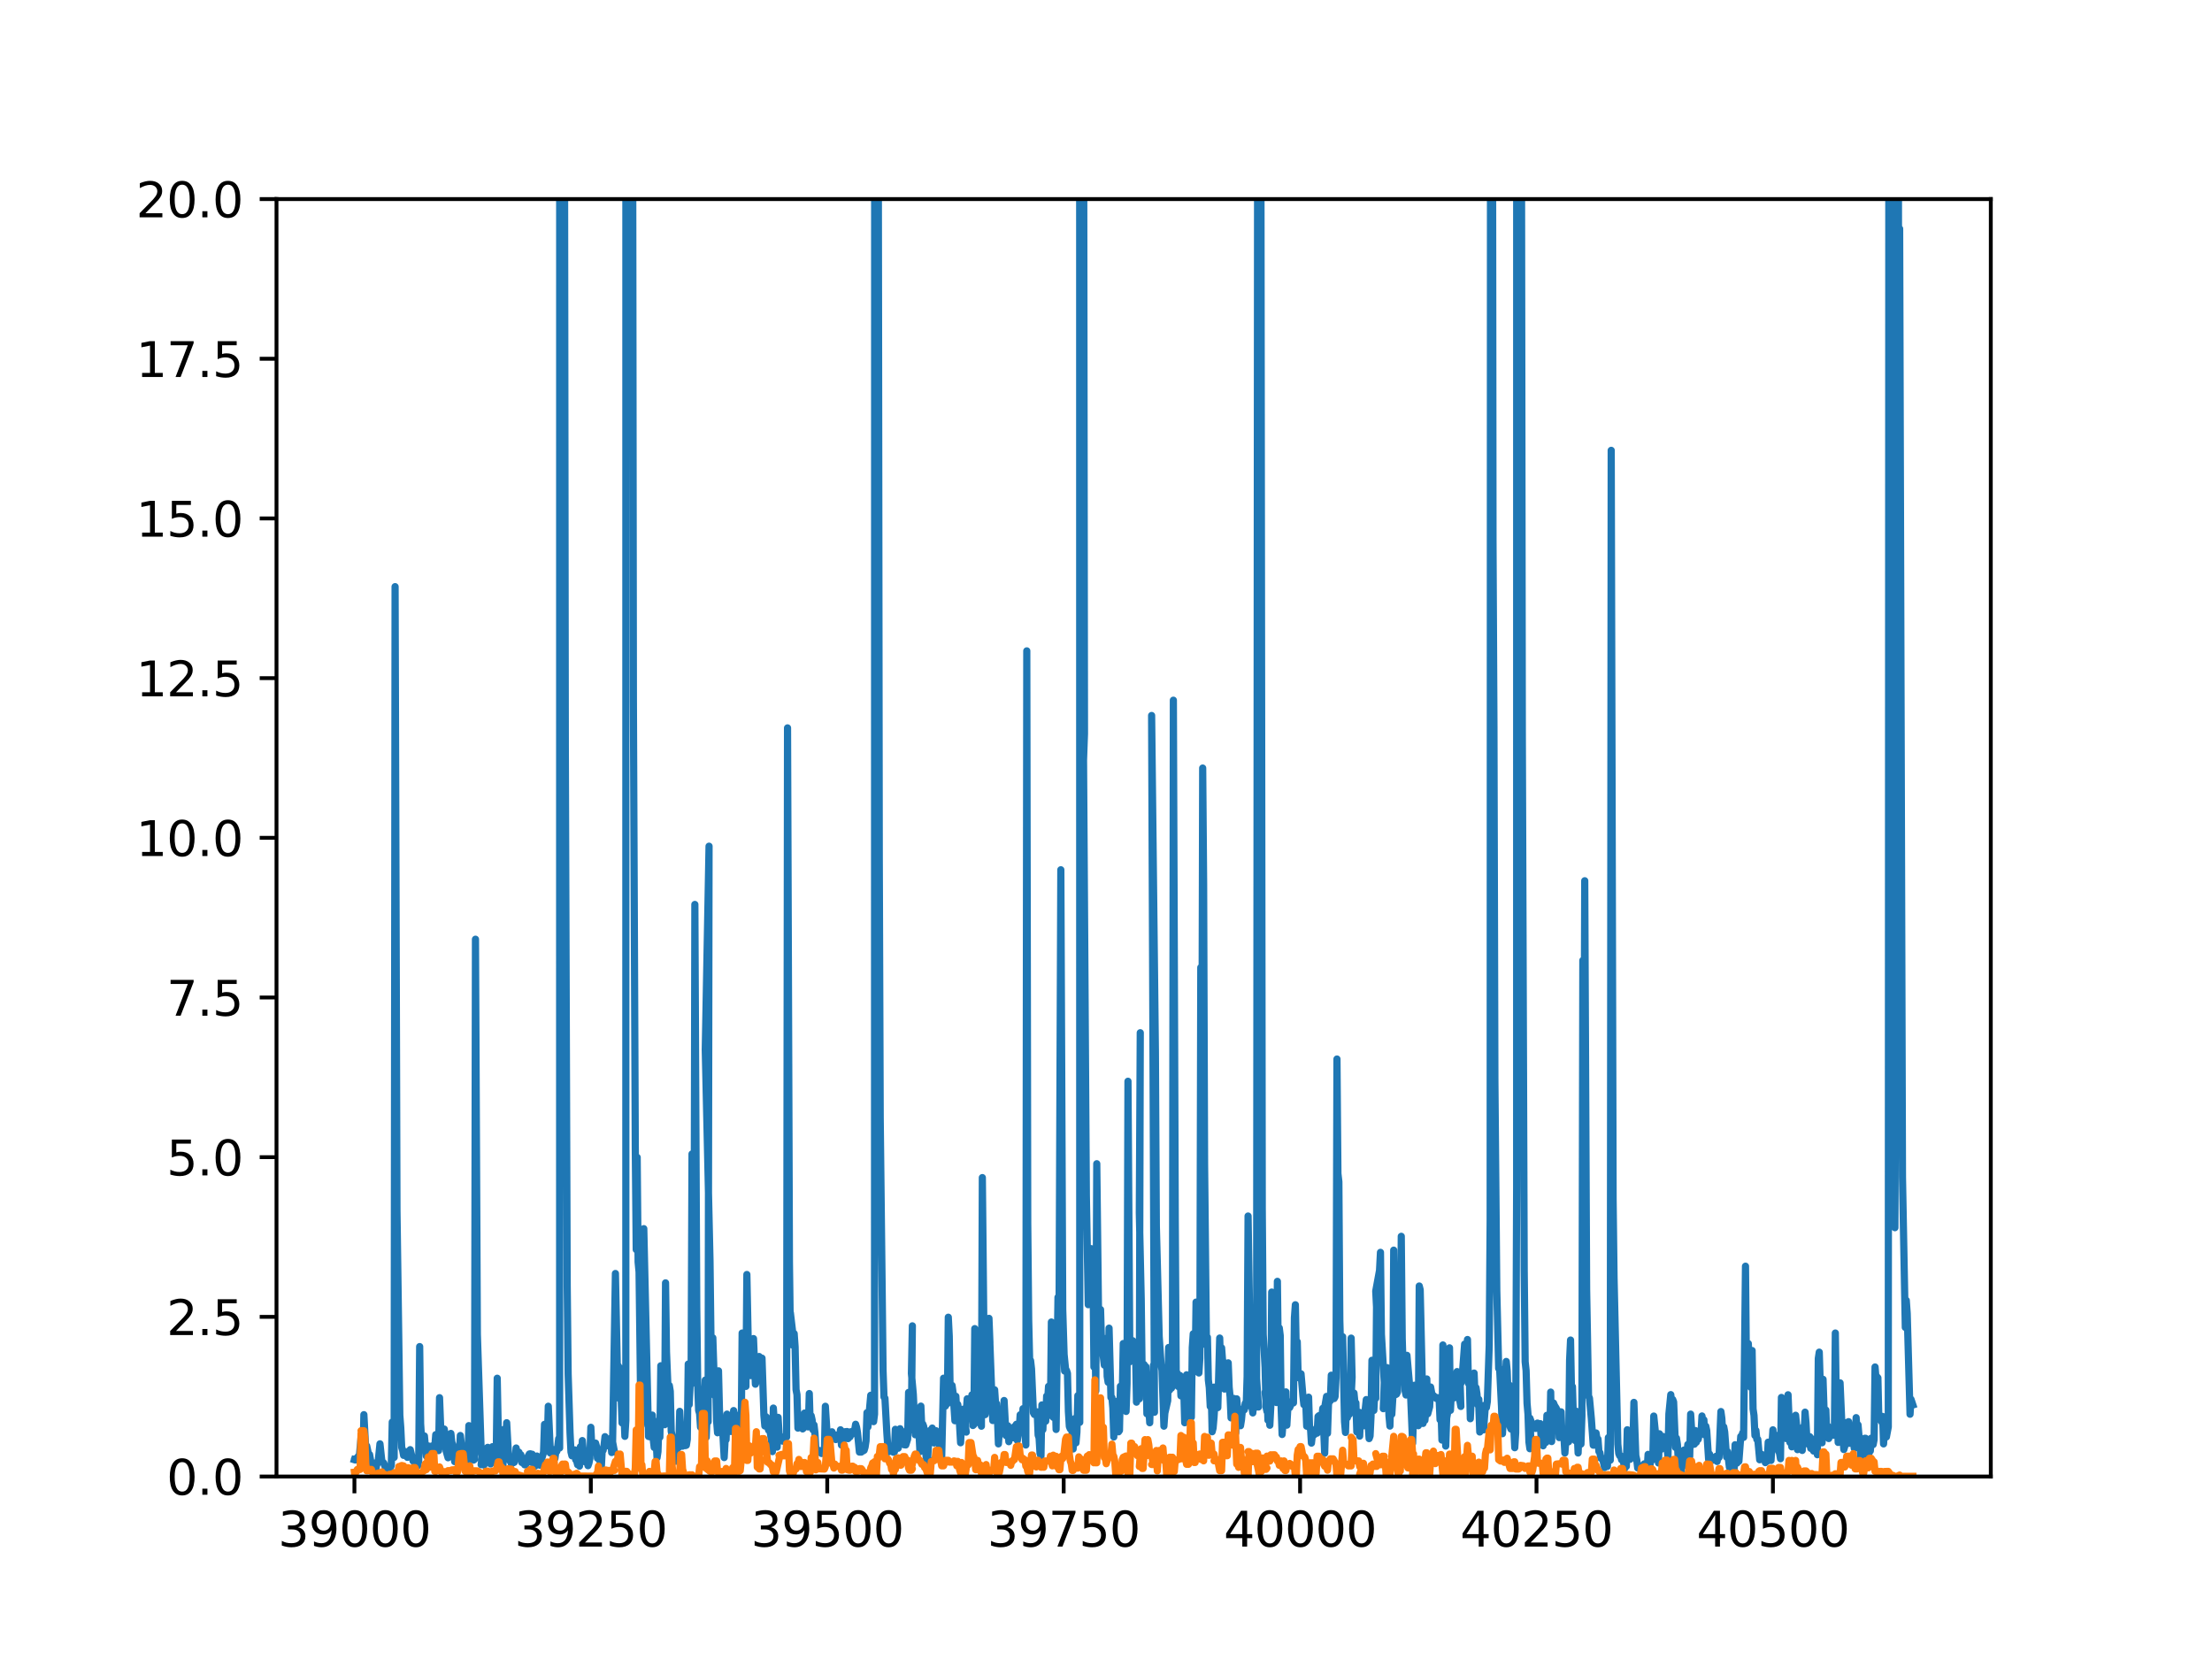 <?xml version="1.0" encoding="utf-8" standalone="no"?>
<!DOCTYPE svg PUBLIC "-//W3C//DTD SVG 1.1//EN"
  "http://www.w3.org/Graphics/SVG/1.1/DTD/svg11.dtd">
<svg height="345.6pt" version="1.1" viewBox="0 0 460.8 345.6" width="460.8pt" xmlns="http://www.w3.org/2000/svg" xmlns:xlink="http://www.w3.org/1999/xlink">
 <defs>
  <style type="text/css">*{stroke-linecap:butt;stroke-linejoin:round;}</style>
 </defs>
 <g id="figure_1">
  <g id="patch_1">
   <path d="M 0 345.6 
L 460.8 345.6 
L 460.8 0 
L 0 0 
z
" style="fill:#ffffff;"/>
  </g>
  <g id="axes_1">
   <g id="patch_2">
    <path d="M 57.6 307.584 
L 414.72 307.584 
L 414.72 41.472 
L 57.6 41.472 
z
" style="fill:#ffffff;"/>
   </g>
   <g id="matplotlib.axis_1">
    <g id="xtick_1">
     <g id="line2d_1">
      <defs>
       <path d="M 0 0 
L 0 3.5 
" id="m075310c4e7" style="stroke:#000000;stroke-width:0.8;"/>
      </defs>
      <g>
       <use style="stroke:#000000;stroke-width:0.8;" x="73.833" xlink:href="#m075310c4e7" y="307.584"/>
      </g>
     </g>
     <g id="text_1">
      <!-- 39000 -->
      <g transform="translate(57.926 322.182)scale(0.1 -0.1)">
       <defs>
        <path d="M 2597 2516 
Q 3050 2419 3304 2112 
Q 3559 1806 3559 1356 
Q 3559 666 3084 287 
Q 2609 -91 1734 -91 
Q 1441 -91 1130 -33 
Q 819 25 488 141 
L 488 750 
Q 750 597 1062 519 
Q 1375 441 1716 441 
Q 2309 441 2620 675 
Q 2931 909 2931 1356 
Q 2931 1769 2642 2001 
Q 2353 2234 1838 2234 
L 1294 2234 
L 1294 2753 
L 1863 2753 
Q 2328 2753 2575 2939 
Q 2822 3125 2822 3475 
Q 2822 3834 2567 4026 
Q 2313 4219 1838 4219 
Q 1578 4219 1281 4162 
Q 984 4106 628 3988 
L 628 4550 
Q 988 4650 1302 4700 
Q 1616 4750 1894 4750 
Q 2613 4750 3031 4423 
Q 3450 4097 3450 3541 
Q 3450 3153 3228 2886 
Q 3006 2619 2597 2516 
z
" id="DejaVuSans-33" transform="scale(0.016)"/>
        <path d="M 703 97 
L 703 672 
Q 941 559 1184 500 
Q 1428 441 1663 441 
Q 2288 441 2617 861 
Q 2947 1281 2994 2138 
Q 2813 1869 2534 1725 
Q 2256 1581 1919 1581 
Q 1219 1581 811 2004 
Q 403 2428 403 3163 
Q 403 3881 828 4315 
Q 1253 4750 1959 4750 
Q 2769 4750 3195 4129 
Q 3622 3509 3622 2328 
Q 3622 1225 3098 567 
Q 2575 -91 1691 -91 
Q 1453 -91 1209 -44 
Q 966 3 703 97 
z
M 1959 2075 
Q 2384 2075 2632 2365 
Q 2881 2656 2881 3163 
Q 2881 3666 2632 3958 
Q 2384 4250 1959 4250 
Q 1534 4250 1286 3958 
Q 1038 3666 1038 3163 
Q 1038 2656 1286 2365 
Q 1534 2075 1959 2075 
z
" id="DejaVuSans-39" transform="scale(0.016)"/>
        <path d="M 2034 4250 
Q 1547 4250 1301 3770 
Q 1056 3291 1056 2328 
Q 1056 1369 1301 889 
Q 1547 409 2034 409 
Q 2525 409 2770 889 
Q 3016 1369 3016 2328 
Q 3016 3291 2770 3770 
Q 2525 4250 2034 4250 
z
M 2034 4750 
Q 2819 4750 3233 4129 
Q 3647 3509 3647 2328 
Q 3647 1150 3233 529 
Q 2819 -91 2034 -91 
Q 1250 -91 836 529 
Q 422 1150 422 2328 
Q 422 3509 836 4129 
Q 1250 4750 2034 4750 
z
" id="DejaVuSans-30" transform="scale(0.016)"/>
       </defs>
       <use xlink:href="#DejaVuSans-33"/>
       <use x="63.623" xlink:href="#DejaVuSans-39"/>
       <use x="127.246" xlink:href="#DejaVuSans-30"/>
       <use x="190.869" xlink:href="#DejaVuSans-30"/>
       <use x="254.492" xlink:href="#DejaVuSans-30"/>
      </g>
     </g>
    </g>
    <g id="xtick_2">
     <g id="line2d_2">
      <g>
       <use style="stroke:#000000;stroke-width:0.8;" x="123.083" xlink:href="#m075310c4e7" y="307.584"/>
      </g>
     </g>
     <g id="text_2">
      <!-- 39250 -->
      <g transform="translate(107.176 322.182)scale(0.1 -0.1)">
       <defs>
        <path d="M 1228 531 
L 3431 531 
L 3431 0 
L 469 0 
L 469 531 
Q 828 903 1448 1529 
Q 2069 2156 2228 2338 
Q 2531 2678 2651 2914 
Q 2772 3150 2772 3378 
Q 2772 3750 2511 3984 
Q 2250 4219 1831 4219 
Q 1534 4219 1204 4116 
Q 875 4013 500 3803 
L 500 4441 
Q 881 4594 1212 4672 
Q 1544 4750 1819 4750 
Q 2544 4750 2975 4387 
Q 3406 4025 3406 3419 
Q 3406 3131 3298 2873 
Q 3191 2616 2906 2266 
Q 2828 2175 2409 1742 
Q 1991 1309 1228 531 
z
" id="DejaVuSans-32" transform="scale(0.016)"/>
        <path d="M 691 4666 
L 3169 4666 
L 3169 4134 
L 1269 4134 
L 1269 2991 
Q 1406 3038 1543 3061 
Q 1681 3084 1819 3084 
Q 2600 3084 3056 2656 
Q 3513 2228 3513 1497 
Q 3513 744 3044 326 
Q 2575 -91 1722 -91 
Q 1428 -91 1123 -41 
Q 819 9 494 109 
L 494 744 
Q 775 591 1075 516 
Q 1375 441 1709 441 
Q 2250 441 2565 725 
Q 2881 1009 2881 1497 
Q 2881 1984 2565 2268 
Q 2250 2553 1709 2553 
Q 1456 2553 1204 2497 
Q 953 2441 691 2322 
L 691 4666 
z
" id="DejaVuSans-35" transform="scale(0.016)"/>
       </defs>
       <use xlink:href="#DejaVuSans-33"/>
       <use x="63.623" xlink:href="#DejaVuSans-39"/>
       <use x="127.246" xlink:href="#DejaVuSans-32"/>
       <use x="190.869" xlink:href="#DejaVuSans-35"/>
       <use x="254.492" xlink:href="#DejaVuSans-30"/>
      </g>
     </g>
    </g>
    <g id="xtick_3">
     <g id="line2d_3">
      <g>
       <use style="stroke:#000000;stroke-width:0.8;" x="172.332" xlink:href="#m075310c4e7" y="307.584"/>
      </g>
     </g>
     <g id="text_3">
      <!-- 39500 -->
      <g transform="translate(156.426 322.182)scale(0.1 -0.1)">
       <use xlink:href="#DejaVuSans-33"/>
       <use x="63.623" xlink:href="#DejaVuSans-39"/>
       <use x="127.246" xlink:href="#DejaVuSans-35"/>
       <use x="190.869" xlink:href="#DejaVuSans-30"/>
       <use x="254.492" xlink:href="#DejaVuSans-30"/>
      </g>
     </g>
    </g>
    <g id="xtick_4">
     <g id="line2d_4">
      <g>
       <use style="stroke:#000000;stroke-width:0.8;" x="221.582" xlink:href="#m075310c4e7" y="307.584"/>
      </g>
     </g>
     <g id="text_4">
      <!-- 39750 -->
      <g transform="translate(205.676 322.182)scale(0.1 -0.1)">
       <defs>
        <path d="M 525 4666 
L 3525 4666 
L 3525 4397 
L 1831 0 
L 1172 0 
L 2766 4134 
L 525 4134 
L 525 4666 
z
" id="DejaVuSans-37" transform="scale(0.016)"/>
       </defs>
       <use xlink:href="#DejaVuSans-33"/>
       <use x="63.623" xlink:href="#DejaVuSans-39"/>
       <use x="127.246" xlink:href="#DejaVuSans-37"/>
       <use x="190.869" xlink:href="#DejaVuSans-35"/>
       <use x="254.492" xlink:href="#DejaVuSans-30"/>
      </g>
     </g>
    </g>
    <g id="xtick_5">
     <g id="line2d_5">
      <g>
       <use style="stroke:#000000;stroke-width:0.8;" x="270.832" xlink:href="#m075310c4e7" y="307.584"/>
      </g>
     </g>
     <g id="text_5">
      <!-- 40000 -->
      <g transform="translate(254.926 322.182)scale(0.1 -0.1)">
       <defs>
        <path d="M 2419 4116 
L 825 1625 
L 2419 1625 
L 2419 4116 
z
M 2253 4666 
L 3047 4666 
L 3047 1625 
L 3713 1625 
L 3713 1100 
L 3047 1100 
L 3047 0 
L 2419 0 
L 2419 1100 
L 313 1100 
L 313 1709 
L 2253 4666 
z
" id="DejaVuSans-34" transform="scale(0.016)"/>
       </defs>
       <use xlink:href="#DejaVuSans-34"/>
       <use x="63.623" xlink:href="#DejaVuSans-30"/>
       <use x="127.246" xlink:href="#DejaVuSans-30"/>
       <use x="190.869" xlink:href="#DejaVuSans-30"/>
       <use x="254.492" xlink:href="#DejaVuSans-30"/>
      </g>
     </g>
    </g>
    <g id="xtick_6">
     <g id="line2d_6">
      <g>
       <use style="stroke:#000000;stroke-width:0.8;" x="320.082" xlink:href="#m075310c4e7" y="307.584"/>
      </g>
     </g>
     <g id="text_6">
      <!-- 40250 -->
      <g transform="translate(304.175 322.182)scale(0.1 -0.1)">
       <use xlink:href="#DejaVuSans-34"/>
       <use x="63.623" xlink:href="#DejaVuSans-30"/>
       <use x="127.246" xlink:href="#DejaVuSans-32"/>
       <use x="190.869" xlink:href="#DejaVuSans-35"/>
       <use x="254.492" xlink:href="#DejaVuSans-30"/>
      </g>
     </g>
    </g>
    <g id="xtick_7">
     <g id="line2d_7">
      <g>
       <use style="stroke:#000000;stroke-width:0.8;" x="369.331" xlink:href="#m075310c4e7" y="307.584"/>
      </g>
     </g>
     <g id="text_7">
      <!-- 40500 -->
      <g transform="translate(353.425 322.182)scale(0.1 -0.1)">
       <use xlink:href="#DejaVuSans-34"/>
       <use x="63.623" xlink:href="#DejaVuSans-30"/>
       <use x="127.246" xlink:href="#DejaVuSans-35"/>
       <use x="190.869" xlink:href="#DejaVuSans-30"/>
       <use x="254.492" xlink:href="#DejaVuSans-30"/>
      </g>
     </g>
    </g>
   </g>
   <g id="matplotlib.axis_2">
    <g id="ytick_1">
     <g id="line2d_8">
      <defs>
       <path d="M 0 0 
L -3.5 0 
" id="me3ceaa9a79" style="stroke:#000000;stroke-width:0.8;"/>
      </defs>
      <g>
       <use style="stroke:#000000;stroke-width:0.8;" x="57.6" xlink:href="#me3ceaa9a79" y="307.584"/>
      </g>
     </g>
     <g id="text_8">
      <!-- 0.0 -->
      <g transform="translate(34.697 311.383)scale(0.1 -0.1)">
       <defs>
        <path d="M 684 794 
L 1344 794 
L 1344 0 
L 684 0 
L 684 794 
z
" id="DejaVuSans-2e" transform="scale(0.016)"/>
       </defs>
       <use xlink:href="#DejaVuSans-30"/>
       <use x="63.623" xlink:href="#DejaVuSans-2e"/>
       <use x="95.41" xlink:href="#DejaVuSans-30"/>
      </g>
     </g>
    </g>
    <g id="ytick_2">
     <g id="line2d_9">
      <g>
       <use style="stroke:#000000;stroke-width:0.8;" x="57.6" xlink:href="#me3ceaa9a79" y="274.32"/>
      </g>
     </g>
     <g id="text_9">
      <!-- 2.5 -->
      <g transform="translate(34.697 278.119)scale(0.1 -0.1)">
       <use xlink:href="#DejaVuSans-32"/>
       <use x="63.623" xlink:href="#DejaVuSans-2e"/>
       <use x="95.41" xlink:href="#DejaVuSans-35"/>
      </g>
     </g>
    </g>
    <g id="ytick_3">
     <g id="line2d_10">
      <g>
       <use style="stroke:#000000;stroke-width:0.8;" x="57.6" xlink:href="#me3ceaa9a79" y="241.056"/>
      </g>
     </g>
     <g id="text_10">
      <!-- 5.0 -->
      <g transform="translate(34.697 244.855)scale(0.1 -0.1)">
       <use xlink:href="#DejaVuSans-35"/>
       <use x="63.623" xlink:href="#DejaVuSans-2e"/>
       <use x="95.41" xlink:href="#DejaVuSans-30"/>
      </g>
     </g>
    </g>
    <g id="ytick_4">
     <g id="line2d_11">
      <g>
       <use style="stroke:#000000;stroke-width:0.8;" x="57.6" xlink:href="#me3ceaa9a79" y="207.792"/>
      </g>
     </g>
     <g id="text_11">
      <!-- 7.5 -->
      <g transform="translate(34.697 211.591)scale(0.1 -0.1)">
       <use xlink:href="#DejaVuSans-37"/>
       <use x="63.623" xlink:href="#DejaVuSans-2e"/>
       <use x="95.41" xlink:href="#DejaVuSans-35"/>
      </g>
     </g>
    </g>
    <g id="ytick_5">
     <g id="line2d_12">
      <g>
       <use style="stroke:#000000;stroke-width:0.8;" x="57.6" xlink:href="#me3ceaa9a79" y="174.528"/>
      </g>
     </g>
     <g id="text_12">
      <!-- 10.0 -->
      <g transform="translate(28.334 178.327)scale(0.1 -0.1)">
       <defs>
        <path d="M 794 531 
L 1825 531 
L 1825 4091 
L 703 3866 
L 703 4441 
L 1819 4666 
L 2450 4666 
L 2450 531 
L 3481 531 
L 3481 0 
L 794 0 
L 794 531 
z
" id="DejaVuSans-31" transform="scale(0.016)"/>
       </defs>
       <use xlink:href="#DejaVuSans-31"/>
       <use x="63.623" xlink:href="#DejaVuSans-30"/>
       <use x="127.246" xlink:href="#DejaVuSans-2e"/>
       <use x="159.033" xlink:href="#DejaVuSans-30"/>
      </g>
     </g>
    </g>
    <g id="ytick_6">
     <g id="line2d_13">
      <g>
       <use style="stroke:#000000;stroke-width:0.8;" x="57.6" xlink:href="#me3ceaa9a79" y="141.264"/>
      </g>
     </g>
     <g id="text_13">
      <!-- 12.5 -->
      <g transform="translate(28.334 145.063)scale(0.1 -0.1)">
       <use xlink:href="#DejaVuSans-31"/>
       <use x="63.623" xlink:href="#DejaVuSans-32"/>
       <use x="127.246" xlink:href="#DejaVuSans-2e"/>
       <use x="159.033" xlink:href="#DejaVuSans-35"/>
      </g>
     </g>
    </g>
    <g id="ytick_7">
     <g id="line2d_14">
      <g>
       <use style="stroke:#000000;stroke-width:0.8;" x="57.6" xlink:href="#me3ceaa9a79" y="108"/>
      </g>
     </g>
     <g id="text_14">
      <!-- 15.0 -->
      <g transform="translate(28.334 111.799)scale(0.1 -0.1)">
       <use xlink:href="#DejaVuSans-31"/>
       <use x="63.623" xlink:href="#DejaVuSans-35"/>
       <use x="127.246" xlink:href="#DejaVuSans-2e"/>
       <use x="159.033" xlink:href="#DejaVuSans-30"/>
      </g>
     </g>
    </g>
    <g id="ytick_8">
     <g id="line2d_15">
      <g>
       <use style="stroke:#000000;stroke-width:0.8;" x="57.6" xlink:href="#me3ceaa9a79" y="74.736"/>
      </g>
     </g>
     <g id="text_15">
      <!-- 17.5 -->
      <g transform="translate(28.334 78.535)scale(0.1 -0.1)">
       <use xlink:href="#DejaVuSans-31"/>
       <use x="63.623" xlink:href="#DejaVuSans-37"/>
       <use x="127.246" xlink:href="#DejaVuSans-2e"/>
       <use x="159.033" xlink:href="#DejaVuSans-35"/>
      </g>
     </g>
    </g>
    <g id="ytick_9">
     <g id="line2d_16">
      <g>
       <use style="stroke:#000000;stroke-width:0.8;" x="57.6" xlink:href="#me3ceaa9a79" y="41.472"/>
      </g>
     </g>
     <g id="text_16">
      <!-- 20.0 -->
      <g transform="translate(28.334 45.271)scale(0.1 -0.1)">
       <use xlink:href="#DejaVuSans-32"/>
       <use x="63.623" xlink:href="#DejaVuSans-30"/>
       <use x="127.246" xlink:href="#DejaVuSans-2e"/>
       <use x="159.033" xlink:href="#DejaVuSans-30"/>
      </g>
     </g>
    </g>
   </g>
   <g id="line2d_17">
    <path clip-path="url(#p5d1d22382c)" d="M 73.833 304.089 
L 74.03 304.149 
L 73.833 303.958 
L 74.424 303.744 
L 74.621 303.389 
L 74.818 303.783 
L 75.212 299.484 
L 75.409 303.246 
L 75.212 305.127 
L 75.606 304.041 
L 75.803 294.7 
L 76.197 302.007 
L 76.394 301.221 
L 76.788 303.04 
L 76.985 302.997 
L 77.379 305.145 
L 77.576 305.917 
L 77.97 305.064 
L 78.167 305.213 
L 78.364 305.791 
L 78.561 304.543 
L 78.758 304.752 
L 79.152 300.775 
L 79.546 304.391 
L 79.94 304.769 
L 80.334 305.885 
L 80.531 305.524 
L 80.925 306.363 
L 81.122 306.251 
L 81.516 305.274 
L 81.713 296.24 
L 82.107 303.609 
L 82.304 122.211 
L 82.698 252.189 
L 83.289 294.819 
L 83.486 297.385 
L 83.683 301.514 
L 83.88 302.151 
L 84.077 303.18 
L 84.471 302.493 
L 84.668 302.424 
L 84.865 303.597 
L 85.062 302.901 
L 85.259 302.831 
L 85.456 301.99 
L 86.047 304.363 
L 86.244 304.065 
L 86.638 304.889 
L 86.835 303.992 
L 87.032 305.366 
L 87.229 304.268 
L 87.426 280.518 
L 87.623 296.605 
L 87.82 299.744 
L 88.017 300.147 
L 88.214 301.747 
L 88.411 299.133 
L 88.805 303.326 
L 89.199 301.211 
L 89.396 303.298 
L 89.593 303.56 
L 89.987 301.224 
L 90.184 301.311 
L 90.381 301.85 
L 90.578 301.363 
L 90.775 298.858 
L 90.972 300.946 
L 91.366 302.187 
L 91.563 291.166 
L 91.957 301.335 
L 92.154 301.031 
L 92.351 298.395 
L 92.548 297.701 
L 92.745 299.362 
L 92.942 302.288 
L 93.336 303.68 
L 93.73 301.522 
L 93.927 298.612 
L 94.124 300.435 
L 94.321 300.966 
L 94.715 304.486 
L 94.912 304.279 
L 95.109 304.262 
L 95.503 303.19 
L 95.7 302.997 
L 95.897 299.042 
L 96.291 302.372 
L 96.488 303.061 
L 96.685 302.898 
L 96.882 302.312 
L 97.079 303.542 
L 97.276 304.01 
L 97.473 305.226 
L 97.67 296.982 
L 98.064 302.05 
L 98.261 301.057 
L 98.655 304.165 
L 98.852 304.013 
L 99.049 195.657 
L 99.443 277.959 
L 100.231 302.029 
L 100.428 303.439 
L 100.231 305.132 
L 100.428 304.184 
L 100.822 305.208 
L 101.019 304.609 
L 101.216 304.409 
L 101.413 301.71 
L 101.61 301.509 
L 101.807 303.01 
L 102.004 302.954 
L 102.201 304.973 
L 102.595 301.366 
L 102.989 304.583 
L 103.186 304.108 
L 103.383 302.561 
L 103.58 287.109 
L 103.777 297.112 
L 104.171 303.307 
L 104.565 306.032 
L 104.762 305.896 
L 104.959 297.766 
L 105.353 302.128 
L 105.55 296.378 
L 105.944 303.469 
L 106.141 304.22 
L 106.338 304.448 
L 106.535 304.969 
L 106.732 303.925 
L 106.929 304.721 
L 107.126 304.63 
L 107.323 303.764 
L 107.52 301.646 
L 107.717 303.076 
L 107.914 302.401 
L 108.111 302.531 
L 108.308 303.37 
L 108.505 303.056 
L 108.702 304.664 
L 108.899 303.747 
L 109.293 305.15 
L 109.49 305.169 
L 109.687 304.405 
L 109.884 304.647 
L 110.081 303.623 
L 109.884 303.632 
L 110.278 302.888 
L 110.475 302.851 
L 110.672 304.633 
L 110.869 302.945 
L 111.46 305.436 
L 111.657 305.255 
L 111.854 303.318 
L 112.051 303.955 
L 112.248 303.801 
L 112.445 305.231 
L 113.233 302.586 
L 113.43 296.716 
L 113.824 300.63 
L 114.021 300.165 
L 114.218 292.947 
L 114.612 301.706 
L 114.809 302.353 
L 114.612 302.676 
L 115.006 302.201 
L 115.203 301.963 
L 115.4 303.862 
L 115.597 303.84 
L 115.794 302.344 
L 115.991 302.356 
L 116.188 301.371 
L 116.385 299.685 
L 116.582 301.645 
L 116.596 -1 
M 117.559 -1 
L 117.764 155.304 
L 118.158 267.924 
L 118.355 286.255 
L 118.749 298.493 
L 118.946 302.467 
L 119.143 303.27 
L 119.537 303.081 
L 119.734 302.037 
L 119.931 304.094 
L 120.128 304.322 
L 120.325 305.132 
L 120.522 303.449 
L 120.719 305.422 
L 120.522 302.892 
L 120.916 301.374 
L 121.113 303.832 
L 121.31 300.099 
L 121.704 304.404 
L 121.901 304.549 
L 122.098 303.893 
L 122.295 304.218 
L 122.492 305.33 
L 122.689 304.77 
L 122.886 303.822 
L 123.083 297.334 
L 123.28 301.333 
L 123.477 302.408 
L 123.871 302.147 
L 124.068 300.621 
L 124.265 301.341 
L 124.462 303.786 
L 124.659 302.933 
L 124.855 303.571 
L 125.249 306.004 
L 125.446 302.203 
L 125.643 302.132 
L 125.84 301.04 
L 126.037 299.282 
L 126.234 300.672 
L 126.431 300.672 
L 126.628 300.417 
L 126.825 301.239 
L 127.022 300.828 
L 127.219 299.621 
L 127.416 302.588 
L 127.613 300.731 
L 128.007 302.47 
L 127.613 300.385 
L 128.204 265.288 
L 128.598 284.909 
L 128.795 284.53 
L 128.992 291.318 
L 129.189 285.006 
L 129.583 296.426 
L 129.78 293.85 
L 129.977 294.497 
L 130.174 299.217 
L 130.371 295.907 
L 130.384 -1 
M 131.759 -1 
L 131.947 145.945 
L 132.341 239.021 
L 132.538 260.313 
L 132.735 241.097 
L 132.932 262.91 
L 133.129 264.969 
L 133.523 297.023 
L 133.917 291.236 
L 134.114 255.951 
L 135.099 299.24 
L 135.296 299.293 
L 135.493 295.945 
L 135.69 297.619 
L 135.887 294.791 
L 136.084 299.841 
L 136.281 301.531 
L 136.478 296.096 
L 136.872 303.679 
L 137.069 302.389 
L 137.266 296.434 
L 137.463 299.405 
L 137.66 284.514 
L 138.054 290.297 
L 138.251 296.179 
L 138.448 296.8 
L 138.645 267.243 
L 138.842 281.588 
L 139.236 291.076 
L 139.433 288.624 
L 139.63 289.846 
L 139.827 298.144 
L 140.024 299.214 
L 140.221 302.562 
L 140.418 303.016 
L 140.615 302.993 
L 140.812 304.405 
L 141.009 301.404 
L 141.403 301.528 
L 141.6 294.011 
L 141.797 297.595 
L 141.994 297.595 
L 142.191 301.266 
L 142.388 298.573 
L 142.585 298.049 
L 142.782 301.143 
L 142.979 301.068 
L 143.176 299.821 
L 143.373 284.157 
L 143.57 292.612 
L 143.767 288.385 
L 143.964 288.385 
L 144.161 240.387 
L 144.555 287.223 
L 144.752 188.414 
L 145.146 272.365 
L 145.343 288.455 
L 145.54 293.802 
L 145.737 294.458 
L 145.934 297.31 
L 146.131 295.884 
L 146.328 292.311 
L 146.525 294.312 
L 146.722 291.745 
L 146.919 287.498 
L 146.722 295.952 
L 147.116 299.419 
L 147.313 294.514 
L 147.51 296.19 
L 147.707 176.279 
L 146.919 218.675 
L 147.904 262.543 
L 148.101 278.422 
L 148.298 284.634 
L 148.495 278.695 
L 148.889 290.723 
L 149.086 287.955 
L 149.283 296.024 
L 149.48 298.474 
L 149.677 285.565 
L 149.874 293.659 
L 150.071 297.093 
L 150.268 296.605 
L 150.465 296.442 
L 150.859 303.639 
L 151.056 299.958 
L 151.253 299.927 
L 151.45 294.586 
L 151.647 295.759 
L 151.844 295.17 
L 152.238 298.198 
L 152.435 297.29 
L 152.632 298.219 
L 152.829 293.848 
L 153.026 295.569 
L 153.223 294.709 
L 153.617 303.176 
L 153.814 301.747 
L 154.011 301.909 
L 154.208 302.383 
L 154.405 298.628 
L 154.602 277.697 
L 154.799 287.241 
L 154.996 283.806 
L 155.193 285.524 
L 155.39 288.811 
L 155.587 265.498 
L 155.981 285.141 
L 156.178 285.295 
L 156.375 286.563 
L 156.572 281.901 
L 156.769 283.598 
L 156.966 278.853 
L 157.36 288.355 
L 157.557 287.716 
L 157.754 282.623 
L 157.951 285.489 
L 158.148 282.586 
L 158.345 284.038 
L 158.542 283.321 
L 158.148 282.972 
L 158.739 282.926 
L 159.133 294.813 
L 159.33 297.058 
L 159.527 295.093 
L 159.724 295.311 
L 159.921 297.263 
L 160.118 297.946 
L 160.315 297.513 
L 160.709 300.053 
L 160.906 302.397 
L 161.103 293.327 
L 161.497 299.203 
L 161.694 299.203 
L 161.891 301.465 
L 162.088 295.259 
L 162.285 298.551 
L 162.482 299.614 
L 162.285 299.38 
L 162.679 299.363 
L 162.876 299.563 
L 163.073 300.225 
L 163.27 299.349 
L 163.861 299.369 
L 164.058 151.633 
L 164.452 262.89 
L 164.649 278.189 
L 165.043 280.182 
L 164.649 273.474 
L 165.24 278.454 
L 165.437 277.81 
L 165.634 280.554 
L 165.831 289.484 
L 166.028 290.546 
L 166.225 297.503 
L 166.422 296.267 
L 166.619 296.179 
L 166.816 297.33 
L 167.013 296.762 
L 167.21 297.667 
L 167.407 297.482 
L 167.604 294.365 
L 167.998 296.843 
L 168.392 297.256 
L 168.589 290.299 
L 168.786 296.919 
L 168.983 294.921 
L 169.18 295.8 
L 169.377 297.881 
L 169.574 296.841 
L 169.771 298.542 
L 169.968 302.151 
L 170.165 302.301 
L 170.756 302.17 
L 170.953 302.655 
L 171.15 302.795 
L 171.347 302.649 
L 171.741 302.68 
L 171.938 292.953 
L 172.332 299.232 
L 172.529 298.326 
L 172.726 298.779 
L 173.12 298.779 
L 173.317 298.27 
L 173.514 299.248 
L 173.908 298.897 
L 174.105 299.889 
L 174.499 299.089 
L 174.893 299.329 
L 175.09 297.854 
L 175.287 301.032 
L 175.484 301.032 
L 175.681 299.226 
L 175.878 298.54 
L 176.075 298.726 
L 175.878 298.28 
L 176.469 298.213 
L 176.666 299.693 
L 176.863 298.642 
L 177.06 299.329 
L 177.257 298.255 
L 177.454 298.796 
L 177.848 297.999 
L 178.045 297.91 
L 178.242 296.697 
L 178.439 297.341 
L 178.636 298.466 
L 179.03 302.494 
L 179.424 302.494 
L 179.621 301.997 
L 179.818 302.246 
L 180.015 302.122 
L 180.212 301.467 
L 180.409 300.159 
L 180.606 294.285 
L 180.803 297.256 
L 181.394 290.66 
L 181.591 293.042 
L 181.788 291.851 
L 181.985 296.153 
L 182.182 294.597 
L 182.213 -1 
M 182.922 -1 
L 183.167 178.716 
L 183.364 232.912 
L 183.758 267.6 
L 183.955 285.472 
L 184.152 291.036 
L 184.349 291.281 
L 184.743 298.455 
L 184.94 301.274 
L 185.137 302.433 
L 185.334 301.853 
L 185.728 302.288 
L 186.122 302.535 
L 186.319 302.462 
L 186.516 297.751 
L 186.713 300.143 
L 187.107 301.693 
L 187.501 297.627 
L 187.698 298.54 
L 187.895 298.145 
L 188.092 298.343 
L 188.289 300.96 
L 188.683 301.012 
L 189.077 299.801 
L 189.274 290.066 
L 189.471 296.603 
L 189.668 297.909 
L 189.865 295.628 
L 190.062 276.197 
L 189.865 286.113 
L 190.259 290.442 
L 190.653 298.889 
L 190.85 298.888 
L 191.047 295.337 
L 191.244 294.834 
L 191.638 302.403 
L 191.835 292.919 
L 192.032 297.671 
L 192.229 296.65 
L 192.426 297.163 
L 192.82 302.498 
L 193.017 304.107 
L 193.214 304.519 
L 193.411 303.929 
L 193.214 304.27 
L 193.608 298.055 
L 193.805 299.433 
L 194.002 297.824 
L 194.199 297.494 
L 194.396 300.098 
L 194.593 300.6 
L 194.79 298.408 
L 194.987 298.039 
L 195.184 299.704 
L 195.578 298.352 
L 195.775 301.89 
L 195.972 301.679 
L 196.169 303.651 
L 196.563 287.103 
L 196.957 292.904 
L 197.154 291.048 
L 197.351 292.402 
L 197.548 274.399 
L 197.745 278.338 
L 197.942 290.512 
L 198.139 291.459 
L 198.336 288.613 
L 198.533 290.07 
L 198.927 295.969 
L 199.124 290.868 
L 199.321 294.268 
L 199.518 292.568 
L 199.715 293.799 
L 200.109 300.554 
L 200.306 296.081 
L 200.503 297.917 
L 200.7 293.555 
L 200.897 296.288 
L 201.291 298.336 
L 201.094 296.87 
L 201.488 291.393 
L 201.882 295.172 
L 202.079 292.795 
L 202.276 294.039 
L 202.473 290.574 
L 202.67 296.96 
L 202.867 296.785 
L 203.064 276.776 
L 203.458 290.302 
L 203.655 291.38 
L 203.852 288.574 
L 204.049 296.448 
L 204.246 292.157 
L 204.443 297.106 
L 204.64 245.315 
L 205.034 284.691 
L 205.231 294.693 
L 205.428 284.407 
L 206.019 293.884 
L 206.216 279.645 
L 206.019 274.634 
L 206.807 295.923 
L 207.201 289.521 
L 207.398 292.469 
L 207.595 292.385 
L 207.792 295.478 
L 207.989 300.788 
L 208.186 298.055 
L 208.58 298.069 
L 208.777 297.397 
L 208.974 297.735 
L 209.171 291.751 
L 209.565 299.056 
L 209.762 298.814 
L 209.959 297.015 
L 210.156 300.327 
L 210.353 298.671 
L 210.55 298.2 
L 210.747 298.2 
L 210.944 297.679 
L 211.141 299.524 
L 211.338 297.17 
L 211.535 297.092 
L 211.732 296.706 
L 211.929 300.07 
L 212.126 298.388 
L 212.323 297.842 
L 212.52 294.725 
L 212.717 298.252 
L 212.914 296.553 
L 213.111 293.453 
L 213.702 301.024 
L 213.899 135.589 
L 214.096 254.839 
L 214.293 274.935 
L 214.49 283.231 
L 214.687 283.425 
L 214.884 285.166 
L 215.278 294.299 
L 215.475 294.665 
L 215.672 294.048 
L 215.869 294.54 
L 216.066 294.109 
L 216.263 298.956 
L 216.46 299.533 
L 216.657 302.796 
L 216.854 303.325 
L 217.051 292.67 
L 217.248 297.825 
L 217.445 293.118 
L 217.642 292.894 
L 217.839 296.065 
L 218.036 290.822 
L 218.233 291.857 
L 218.43 288.794 
L 218.627 294.828 
L 218.824 294.033 
L 219.021 275.4 
L 219.218 291.111 
L 219.415 295.25 
L 219.809 290.181 
L 220.006 297.782 
L 220.4 270.249 
L 220.597 279.721 
L 220.991 181.189 
L 221.385 272.763 
L 221.779 285.617 
L 221.582 281.244 
L 221.976 285.208 
L 222.173 285.488 
L 222.37 286.099 
L 222.567 294.013 
L 222.764 297.163 
L 222.961 297.654 
L 223.158 297.465 
L 223.355 298.466 
L 223.552 301.849 
L 223.749 296.728 
L 223.946 295.485 
L 224.143 300.585 
L 224.34 298.395 
L 224.537 290.728 
L 224.931 296.303 
L 224.917 -1 
M 225.711 -1 
L 225.916 152.839 
L 225.719 158.316 
L 226.31 249.121 
L 226.704 271.79 
L 227.098 261.784 
L 227.295 260.104 
L 227.689 265.18 
L 227.886 284.771 
L 228.083 276.695 
L 228.28 289.743 
L 228.477 242.425 
L 228.871 276.061 
L 229.068 280.762 
L 229.265 272.799 
L 229.462 279.576 
L 230.053 284.384 
L 230.447 278.805 
L 230.644 286.712 
L 230.841 287.952 
L 231.038 276.679 
L 231.432 291.121 
L 231.629 291.121 
L 231.826 293.315 
L 232.023 299.35 
L 232.22 293.061 
L 232.614 291.92 
L 232.811 297.979 
L 233.008 298.275 
L 233.205 297.987 
L 233.402 288.781 
L 233.599 291.514 
L 233.796 290.148 
L 233.993 279.885 
L 234.19 282.406 
L 234.387 283.365 
L 234.584 294.03 
L 234.781 288.218 
L 234.978 225.246 
L 235.372 283.676 
L 235.569 282.558 
L 235.766 283.117 
L 235.963 279.293 
L 236.357 282.611 
L 236.554 280.945 
L 236.751 292.096 
L 236.948 287.485 
L 237.145 291.208 
L 237.342 291.408 
L 237.539 215.138 
L 237.342 252.694 
L 237.736 270.611 
L 237.933 286.873 
L 238.13 286.613 
L 238.327 284.248 
L 238.524 287.538 
L 238.721 284.71 
L 238.918 294.522 
L 239.115 291.524 
L 239.312 293.039 
L 239.509 296.387 
L 239.706 289.628 
L 239.903 287.679 
L 240.1 289.643 
L 240.297 284.364 
L 240.494 294.203 
L 239.903 149.05 
L 240.691 219.121 
L 240.888 255.404 
L 241.479 278.39 
L 241.873 284.216 
L 242.07 285.46 
L 242.464 297.097 
L 242.661 294.375 
L 243.252 291.784 
L 243.449 280.703 
L 243.646 289.589 
L 243.843 288.554 
L 244.04 289.174 
L 244.237 287.832 
L 244.434 145.865 
L 244.828 254.243 
L 245.025 286.15 
L 245.222 286.034 
L 245.419 288.82 
L 245.616 287.162 
L 245.813 286.539 
L 246.01 290.785 
L 246.207 290.458 
L 246.404 288.113 
L 246.601 289.439 
L 246.798 296.386 
L 247.192 286.396 
L 247.389 290.714 
L 247.586 289.953 
L 247.98 286.971 
L 248.177 295.238 
L 248.374 280.735 
L 248.571 277.853 
L 248.965 285.735 
L 249.162 271.251 
L 249.359 279.918 
L 249.753 286.017 
L 249.95 282.968 
L 250.147 201.545 
L 250.344 239.208 
L 250.541 160 
L 250.738 184.364 
L 250.935 242.438 
L 251.329 280.274 
L 251.526 278.573 
L 251.723 287.47 
L 251.92 289.091 
L 252.117 292.994 
L 252.314 289.695 
L 252.511 298.26 
L 252.708 297.498 
L 252.905 295.2 
L 253.299 289.006 
L 252.905 288.964 
L 253.693 293.234 
L 254.087 278.738 
L 254.284 285.213 
L 254.481 280.777 
L 254.678 283.347 
L 254.875 283.749 
L 255.072 289.365 
L 255.269 286.556 
L 255.466 287.961 
L 255.663 287.261 
L 255.86 283.904 
L 256.057 288.992 
L 256.254 290.979 
L 256.451 295.375 
L 256.648 291.943 
L 256.845 294.721 
L 257.042 291.324 
L 257.239 293.177 
L 257.436 298.5 
L 257.633 291.406 
L 258.027 296.148 
L 258.224 294.567 
L 258.421 297.01 
L 258.618 295.788 
L 258.815 293.698 
L 259.012 293.428 
L 259.209 293.686 
L 259.406 292.332 
L 259.603 292.967 
L 259.8 286.757 
L 259.997 253.321 
L 260.391 278.926 
L 260.785 292.991 
L 260.982 294.341 
L 261.179 291.619 
L 260.982 289.127 
L 261.376 289.976 
L 261.573 293.164 
L 261.77 291.178 
L 262.164 293.104 
L 261.77 287.108 
L 262.013 -1 
M 262.629 -1 
L 262.952 251.723 
L 263.149 277.98 
L 263.543 284.847 
L 263.74 293.152 
L 263.937 294.041 
L 263.543 289.979 
L 263.937 289.586 
L 264.134 295.853 
L 264.331 293.854 
L 264.528 296.908 
L 264.725 293.05 
L 264.922 269.164 
L 265.119 281.134 
L 265.316 284.22 
L 265.513 291.14 
L 265.71 287.689 
L 265.907 292.173 
L 266.104 266.926 
L 266.301 283.157 
L 266.498 276.637 
L 266.695 278.236 
L 266.892 293.451 
L 267.089 298.83 
L 267.68 291.426 
L 267.877 289.958 
L 268.074 296.89 
L 268.271 293.424 
L 268.468 292.303 
L 268.665 293.22 
L 268.862 292.761 
L 269.059 291.966 
L 269.256 291.966 
L 269.453 292.246 
L 269.65 274.506 
L 269.847 271.805 
L 270.044 282.136 
L 270.241 279.503 
L 270.438 286.994 
L 271.029 286.193 
L 271.423 290.825 
L 271.62 292.614 
L 271.817 291.831 
L 272.014 292.218 
L 272.211 297.103 
L 272.408 295.132 
L 272.605 291.056 
L 272.802 297.439 
L 272.999 297.497 
L 273.196 300.628 
L 273.393 298.948 
L 273.787 298.873 
L 273.984 298.118 
L 274.378 298.552 
L 274.575 295.08 
L 274.772 294.909 
L 274.969 296.95 
L 275.166 295.271 
L 275.363 295.15 
L 275.56 293.379 
L 275.954 302.745 
L 276.151 295.969 
L 275.954 293.212 
L 276.348 290.898 
L 276.545 298.585 
L 276.742 292.713 
L 276.939 290.952 
L 277.136 291.813 
L 277.333 286.48 
L 277.53 289.043 
L 277.727 287.732 
L 277.924 291.344 
L 278.121 290.976 
L 278.318 287.019 
L 278.515 220.613 
L 278.712 244.48 
L 278.909 246.189 
L 279.106 275.005 
L 279.303 282.099 
L 279.5 280.967 
L 279.697 278.458 
L 280.091 296.158 
L 280.288 298.406 
L 280.485 292.45 
L 280.682 295.336 
L 280.879 290.915 
L 281.076 294.661 
L 281.273 293.555 
L 281.47 278.753 
L 281.667 286.892 
L 281.47 290.961 
L 281.864 291.284 
L 282.061 290.199 
L 282.258 292.244 
L 282.455 292.244 
L 282.652 298.289 
L 282.849 298.289 
L 283.046 295.851 
L 283.243 299.171 
L 283.44 294.403 
L 283.637 295.363 
L 283.243 294.229 
L 284.031 297.02 
L 284.622 291.559 
L 285.213 299.689 
L 285.41 299.149 
L 285.607 295.099 
L 285.804 283.368 
L 286.198 293.818 
L 286.395 289.908 
L 286.592 291.301 
L 286.789 268.895 
L 286.986 279.957 
L 287.183 280.806 
L 286.592 268.959 
L 287.38 264.664 
L 287.577 260.888 
L 287.774 277.959 
L 288.365 287.992 
L 288.168 293.456 
L 288.562 293.09 
L 288.759 292.492 
L 288.956 284.909 
L 289.35 294.942 
L 289.547 297.079 
L 289.744 289.511 
L 289.941 294.623 
L 290.138 291.387 
L 290.335 260.431 
L 290.729 290.53 
L 290.926 290.414 
L 291.123 289.964 
L 291.32 274.06 
L 291.714 283.804 
L 291.911 257.546 
L 292.108 278.878 
L 292.305 285.243 
L 292.502 285.505 
L 292.699 289.681 
L 292.896 290.603 
L 293.093 282.34 
L 293.881 291.307 
L 294.275 300.654 
L 294.669 288.574 
L 294.866 294.756 
L 295.063 293.587 
L 295.26 296.118 
L 295.457 296.999 
L 295.654 267.895 
L 295.851 268.678 
L 296.245 285.875 
L 296.442 296.529 
L 296.639 294.071 
L 296.836 295.884 
L 297.033 293.746 
L 297.23 287.261 
L 297.427 294.513 
L 297.821 293.06 
L 298.018 288.935 
L 298.412 291.034 
L 298.609 290.709 
L 299.2 291.32 
L 299.397 291.137 
L 299.594 291.331 
L 299.791 291.326 
L 299.988 295.765 
L 300.185 293.546 
L 300.382 299.993 
L 300.579 280.181 
L 300.973 292.088 
L 301.17 301.244 
L 301.367 295.392 
L 301.564 294.326 
L 301.958 280.779 
L 302.155 293.802 
L 302.352 289.785 
L 302.549 290.316 
L 302.746 287.366 
L 302.943 291.198 
L 303.534 285.726 
L 303.731 287.425 
L 304.125 286.596 
L 304.322 292.992 
L 303.731 289.64 
L 304.519 287.704 
L 305.11 280.001 
L 305.307 284.87 
L 305.701 279.043 
L 305.898 288.189 
L 306.095 287.271 
L 306.292 295.547 
L 306.489 291.125 
L 306.883 288.633 
L 307.08 286.035 
L 307.277 290.796 
L 307.474 289.068 
L 307.671 290.338 
L 307.868 292.684 
L 308.065 291.511 
L 308.262 298.312 
L 308.065 292.838 
L 308.459 297.631 
L 308.656 296.465 
L 308.853 292.829 
L 309.05 297.873 
L 309.444 292.662 
L 309.641 293.224 
L 309.838 291.968 
L 310.232 280.228 
L 310.429 254.115 
L 310.509 -1 
M 310.895 -1 
L 311.02 112.633 
L 311.217 151.527 
L 311.414 225.087 
L 311.808 268.82 
L 312.202 285.071 
L 312.399 285.062 
L 312.793 293.122 
L 312.99 298.666 
L 313.187 295.136 
L 313.384 286.715 
L 313.581 287.64 
L 313.778 283.615 
L 313.975 285.627 
L 314.172 291.33 
L 314.369 288.479 
L 314.566 297.194 
L 314.763 297.703 
L 314.96 297.449 
L 315.354 297.449 
L 315.551 301.586 
L 315.748 298.434 
L 315.945 247.511 
L 315.956 -1 
M 316.906 -1 
L 317.127 153.051 
L 317.521 264.715 
L 317.718 283.689 
L 317.915 285.515 
L 318.112 292.332 
L 318.309 294.605 
L 318.506 300.403 
L 318.703 301.797 
L 318.9 300.071 
L 318.703 295.425 
L 319.491 297.548 
L 319.688 297.473 
L 319.885 297.57 
L 320.279 296.453 
L 320.476 296.639 
L 320.87 296.574 
L 321.067 299.83 
L 321.264 298.169 
L 321.461 301.189 
L 321.658 300.51 
L 321.855 300.423 
L 322.052 300.466 
L 322.249 294.829 
L 322.643 299.519 
L 322.84 299.993 
L 323.037 289.997 
L 323.234 300.301 
L 323.431 293.503 
L 323.628 292.273 
L 323.825 292.778 
L 324.219 293.396 
L 324.416 294.279 
L 324.613 293.952 
L 324.81 299.48 
L 325.007 294.336 
L 325.204 294.114 
L 325.401 299.358 
L 325.795 299.341 
L 325.992 302.695 
L 326.189 300.16 
L 326.386 300.571 
L 326.583 299.973 
L 326.78 300.341 
L 326.977 283.337 
L 327.174 279.154 
L 327.371 289.74 
L 327.568 288.861 
L 327.765 295.411 
L 327.962 295.221 
L 328.159 300.104 
L 328.356 293.989 
L 328.75 302.687 
L 328.947 297.728 
L 329.341 300.833 
L 329.538 295.012 
L 329.735 200.069 
L 329.932 246.157 
L 330.129 183.478 
L 330.523 268.558 
L 330.917 290.801 
L 331.114 291.264 
L 331.508 295.558 
L 331.902 301.053 
L 332.099 301.053 
L 332.296 300.674 
L 332.493 298.512 
L 332.69 299.783 
L 332.887 299.783 
L 333.084 302.385 
L 333.281 302.616 
L 333.478 303.774 
L 333.872 303.926 
L 334.266 305.734 
L 334.463 305.57 
L 334.66 303.668 
L 334.857 305.479 
L 335.054 299.472 
L 335.251 302.872 
L 335.448 304.194 
L 335.645 93.815 
L 336.039 249.825 
L 336.236 266.151 
L 337.024 300.827 
L 337.221 302.801 
L 337.418 303.264 
L 337.615 303.264 
L 337.812 304.118 
L 338.009 303.691 
L 338.206 304.498 
L 338.403 306.008 
L 338.6 304.953 
L 338.797 305.481 
L 338.994 297.842 
L 339.388 303.287 
L 339.585 304.002 
L 339.979 303.379 
L 340.176 300.755 
L 340.373 292.141 
L 340.767 303.216 
L 340.964 304.094 
L 341.161 305.812 
L 341.358 305.651 
L 341.752 305.732 
L 342.146 305.288 
L 342.343 305.417 
L 342.54 304.943 
L 342.737 306.072 
L 342.934 306.448 
L 343.131 306.218 
L 343.328 302.973 
L 343.722 305.286 
L 343.919 303.204 
L 344.116 304.224 
L 344.313 303.699 
L 344.51 294.99 
L 345.495 304.767 
L 345.692 298.686 
L 345.889 299.037 
L 346.086 301.902 
L 346.283 301.094 
L 346.48 299.257 
L 346.677 300.968 
L 346.874 300.422 
L 347.071 299.325 
L 347.465 303.493 
L 347.661 294.56 
L 348.055 290.527 
L 348.252 292.544 
L 348.449 291.536 
L 348.646 292.043 
L 349.04 301.535 
L 349.237 299.601 
L 349.434 300.92 
L 349.631 304.371 
L 349.828 305.71 
L 350.025 305.349 
L 350.222 306.433 
L 350.419 304.518 
L 350.616 305.442 
L 350.813 302.069 
L 351.01 303.153 
L 351.404 303.128 
L 351.601 300.912 
L 351.995 303.405 
L 352.192 294.586 
L 352.586 300.95 
L 352.783 300.6 
L 352.98 300.849 
L 353.177 298.014 
L 353.374 300.452 
L 353.571 299.233 
L 353.768 299.843 
L 353.965 298.906 
L 354.359 298.472 
L 354.556 294.971 
L 354.753 296.809 
L 354.95 295.778 
L 355.147 298.922 
L 355.344 297.098 
L 355.541 298.01 
L 355.935 304.012 
L 356.132 302.909 
L 356.526 304.176 
L 356.92 304.176 
L 357.511 303.359 
L 357.708 304.453 
L 357.905 303.186 
L 358.102 303.631 
L 358.496 294.051 
L 358.693 295.492 
L 358.89 298.984 
L 359.087 297.238 
L 359.284 298.313 
L 359.678 303.531 
L 359.875 302.403 
L 360.269 305.683 
L 360.466 305.532 
L 360.663 305.608 
L 360.86 304.188 
L 361.254 306.189 
L 361.451 300.963 
L 361.845 304.783 
L 362.042 304.18 
L 362.239 304.417 
L 362.633 299.229 
L 362.83 299.309 
L 363.027 298.504 
L 363.224 299.433 
L 363.618 263.772 
L 363.815 285.025 
L 364.012 288.542 
L 364.209 279.892 
L 364.603 288.873 
L 364.8 289.059 
L 364.997 281.337 
L 365.194 293.502 
L 365.391 294.858 
L 365.588 299.039 
L 365.785 297.994 
L 365.982 299.86 
L 366.179 299.844 
L 366.573 304.101 
L 366.77 302.956 
L 366.967 302.956 
L 367.361 303.422 
L 367.558 303.422 
L 367.755 304.696 
L 367.952 304.039 
L 368.149 304.403 
L 368.346 300.429 
L 368.543 302.525 
L 368.74 301.477 
L 368.937 304.24 
L 369.331 297.858 
L 369.528 301.415 
L 369.725 299.008 
L 369.922 299.924 
L 370.119 299.656 
L 370.316 299.018 
L 370.513 302.3 
L 370.71 302.71 
L 370.907 303.881 
L 371.104 291.111 
L 371.301 297.241 
L 371.498 298.315 
L 371.695 298.022 
L 371.892 297.987 
L 372.089 299.678 
L 372.483 290.557 
L 372.877 300.492 
L 373.074 298.571 
L 373.271 301.404 
L 373.665 300.276 
L 373.862 295.907 
L 374.059 294.827 
L 374.256 296.762 
L 374.453 301.99 
L 374.65 300.611 
L 374.847 300.942 
L 375.044 300.597 
L 375.241 301.972 
L 375.438 302.15 
L 375.635 297.245 
L 375.832 298.847 
L 376.029 294.177 
L 376.226 296.437 
L 376.423 300.183 
L 376.62 299.959 
L 376.817 300.959 
L 377.014 299.287 
L 377.211 301.722 
L 377.408 299.704 
L 377.605 301.539 
L 377.802 302.282 
L 377.999 301.91 
L 378.196 302.096 
L 378.393 300.047 
L 378.59 303.046 
L 378.787 282.998 
L 378.984 281.678 
L 379.575 300.555 
L 379.772 287.332 
L 379.969 293.315 
L 380.166 294.173 
L 380.363 293.744 
L 380.56 299.33 
L 380.757 297.074 
L 380.954 299.676 
L 381.151 298.375 
L 381.348 298.375 
L 381.545 299.026 
L 381.742 298.36 
L 381.939 298.991 
L 382.136 298.62 
L 382.333 277.694 
L 382.53 292.411 
L 382.727 293.843 
L 382.924 300.488 
L 383.121 299.802 
L 383.318 288.071 
L 383.712 297.087 
L 384.106 301.974 
L 384.303 301.267 
L 384.697 296.336 
L 384.894 300.705 
L 385.091 296.156 
L 385.288 297.575 
L 385.485 300.683 
L 385.682 299.092 
L 386.076 299.092 
L 386.273 301.713 
L 386.47 299.862 
L 386.667 295.321 
L 386.864 298.328 
L 387.061 296.824 
L 387.652 303.654 
L 387.849 300.831 
L 388.046 303.317 
L 388.243 301.913 
L 388.44 299.623 
L 388.637 299.623 
L 389.031 304.369 
L 389.425 302.259 
L 389.622 302.259 
L 389.819 299.597 
L 390.213 300.928 
L 390.41 299.908 
L 390.607 284.765 
L 390.804 287.136 
L 391.001 286.8 
L 391.198 287.021 
L 391.395 295.649 
L 391.592 294.805 
L 391.986 296.197 
L 392.183 295.064 
L 392.38 300.793 
L 392.577 297.95 
L 392.774 297.9 
L 392.971 299.347 
L 393.365 297.257 
L 393.494 -1 
M 393.698 -1 
L 393.956 175.928 
L 394.35 222.842 
L 394.547 233.702 
L 394.744 255.75 
L 394.941 208.858 
L 395.003 -1 
M 395.436 -1 
L 395.532 91.382 
L 395.729 47.64 
L 396.32 245.181 
L 396.911 276.53 
L 397.108 270.889 
L 397.305 273.615 
L 397.896 294.614 
L 398.093 291.49 
L 398.487 292.682 
L 398.487 292.682 
" style="fill:none;stroke:#1f77b4;stroke-linecap:square;stroke-width:1.5;"/>
   </g>
   <g id="line2d_18">
    <path clip-path="url(#p5d1d22382c)" d="M 73.833 306.69 
L 74.227 306.647 
L 74.424 306.121 
L 75.015 306.121 
L 75.212 298.549 
L 75.409 298.05 
L 75.212 298.05 
L 75.803 298.05 
L 76 299.67 
L 76.197 304.934 
L 76.394 306.39 
L 76.591 306.39 
L 76.985 306.108 
L 77.379 306.108 
L 77.773 307.275 
L 78.561 307.181 
L 78.758 306.874 
L 79.349 306.874 
L 79.546 306.612 
L 79.743 307.045 
L 79.94 307.045 
L 80.531 307.328 
L 80.925 307.328 
L 81.122 307.133 
L 81.713 307.068 
L 81.91 307.25 
L 82.107 306.783 
L 82.304 307.264 
L 82.698 307.264 
L 82.895 306.762 
L 83.092 305.503 
L 83.289 306.762 
L 83.486 305.373 
L 83.683 305.288 
L 84.077 305.373 
L 84.274 306.768 
L 84.471 306.768 
L 84.668 307.23 
L 84.865 305.746 
L 85.062 305.746 
L 85.259 306.656 
L 85.85 306.656 
L 86.047 305.724 
L 86.441 305.724 
L 86.835 306.755 
L 87.623 306.877 
L 88.214 306.489 
L 88.608 304.916 
L 88.805 306.157 
L 89.199 303.503 
L 89.396 305.633 
L 89.593 305.633 
L 89.79 303.503 
L 89.987 302.796 
L 90.184 305.633 
L 90.381 302.796 
L 90.578 306.524 
L 90.775 306.524 
L 90.972 306.358 
L 91.366 306.358 
L 91.563 305.592 
L 91.957 306.711 
L 92.351 306.579 
L 93.139 306.596 
L 93.336 306.362 
L 93.927 306.362 
L 94.124 306.213 
L 94.715 306.168 
L 94.912 306.653 
L 95.306 306.653 
L 95.7 302.882 
L 96.094 302.803 
L 96.488 302.803 
L 96.882 306.477 
L 97.079 306.665 
L 97.67 306.689 
L 97.867 305.37 
L 98.064 306.689 
L 98.261 306.803 
L 98.458 306.392 
L 99.443 306.41 
L 100.231 306.912 
L 100.428 306.912 
L 100.231 306.912 
L 100.625 307.486 
L 100.428 307.486 
L 100.822 307.061 
L 101.019 307.061 
L 101.216 306.494 
L 101.61 306.45 
L 101.807 307.457 
L 102.004 306.762 
L 102.398 306.762 
L 102.201 306.762 
L 102.595 306.443 
L 103.186 306.443 
L 103.383 306.232 
L 103.777 304.529 
L 103.974 304.529 
L 104.171 305.471 
L 104.368 305.507 
L 104.565 305.705 
L 104.762 306.965 
L 104.959 306.991 
L 105.156 307.46 
L 105.55 307.415 
L 105.747 305.986 
L 106.535 306.046 
L 106.732 306.644 
L 106.929 306.757 
L 107.126 306.551 
L 107.323 306.551 
L 107.52 307.108 
L 108.702 307.46 
L 109.096 307.547 
L 109.884 307.388 
L 110.081 307.388 
L 109.884 306.501 
L 110.278 306.501 
L 110.475 306.104 
L 110.869 306.104 
L 111.066 307.307 
L 111.263 307.307 
L 111.46 307.447 
L 111.854 307.415 
L 112.051 306.916 
L 112.248 307.194 
L 113.036 307.194 
L 113.627 305.122 
L 113.824 305.742 
L 114.021 304.579 
L 114.218 304.579 
L 114.415 306.558 
L 114.809 306.496 
L 114.612 304.965 
L 115.006 304.965 
L 115.203 303.806 
L 115.4 303.806 
L 115.597 306.254 
L 115.794 306.502 
L 115.991 307.498 
L 116.188 306.502 
L 116.385 306.502 
L 116.582 307.12 
L 116.779 306.736 
L 116.976 305.329 
L 117.173 304.993 
L 117.37 306.401 
L 117.567 304.993 
L 117.764 304.993 
L 117.961 306.401 
L 118.158 306.599 
L 118.355 306.623 
L 118.552 306.82 
L 118.749 307.506 
L 119.34 307.522 
L 119.537 307.372 
L 119.734 307.079 
L 119.931 307.079 
L 120.128 306.92 
L 120.325 307.079 
L 120.522 307.484 
L 124.068 307.522 
L 124.265 307.025 
L 124.462 307.025 
L 124.659 305.409 
L 124.855 306.605 
L 125.446 306.605 
L 125.643 306.605 
L 125.84 306.826 
L 126.037 306.232 
L 126.234 306.232 
L 126.431 306.826 
L 126.628 306.302 
L 126.825 307.132 
L 127.022 307.132 
L 127.219 306.302 
L 128.007 306.317 
L 127.613 306.317 
L 128.204 304.429 
L 128.598 304.429 
L 128.795 302.912 
L 128.992 304.429 
L 129.189 302.912 
L 129.583 307.501 
L 129.78 307.501 
L 129.977 306.515 
L 130.568 306.513 
L 130.765 306.947 
L 130.962 306.947 
L 131.159 307.261 
L 131.356 307.337 
L 131.553 307.578 
L 131.75 307.422 
L 132.144 307.422 
L 132.341 305.827 
L 132.538 297.884 
L 132.735 305.827 
L 132.932 305.827 
L 133.129 288.529 
L 133.326 288.529 
L 133.523 305.017 
L 133.72 305.139 
L 133.917 307.53 
L 134.114 307.297 
L 134.311 307.535 
L 134.508 307.297 
L 134.705 307.553 
L 134.902 307.297 
L 135.099 307.553 
L 135.296 306.519 
L 135.493 307.429 
L 135.887 307.429 
L 136.084 306.679 
L 136.281 306.679 
L 136.478 304.462 
L 136.675 304.462 
L 136.872 306.679 
L 137.266 307.443 
L 137.463 307.552 
L 138.448 307.473 
L 139.039 307.54 
L 139.236 307.25 
L 139.433 307.316 
L 139.63 299.384 
L 139.827 299.384 
L 140.024 305.403 
L 140.221 307.316 
L 140.418 307.579 
L 140.812 307.555 
L 141.009 307.386 
L 141.6 306.633 
L 141.797 302.993 
L 141.994 302.993 
L 142.191 306.051 
L 142.585 307.315 
L 143.176 307.368 
L 143.373 307.368 
L 143.57 307.227 
L 143.767 307.227 
L 143.964 307.543 
L 144.161 307.227 
L 144.358 307.543 
L 145.54 307.518 
L 145.737 305.545 
L 146.131 305.545 
L 146.328 294.458 
L 146.722 294.458 
L 146.919 304.299 
L 146.722 304.846 
L 147.116 304.846 
L 147.313 304.299 
L 147.51 304.846 
L 147.707 304.846 
L 146.919 305.738 
L 147.904 306.517 
L 148.495 306.528 
L 148.692 306.154 
L 148.889 304.349 
L 149.283 304.349 
L 149.48 306.561 
L 149.874 307.238 
L 150.071 307.236 
L 150.268 306.548 
L 151.056 306.545 
L 151.253 305.91 
L 151.647 307.158 
L 151.844 306.731 
L 152.238 306.731 
L 152.435 307.054 
L 152.632 305.73 
L 152.829 307.054 
L 153.026 305.73 
L 153.223 297.572 
L 153.42 297.572 
L 153.617 306.494 
L 154.011 306.494 
L 154.208 306.351 
L 154.405 304.236 
L 154.602 303.483 
L 154.799 301.818 
L 154.996 294.858 
L 155.193 292.116 
L 155.39 294.858 
L 155.587 304.236 
L 155.784 304.236 
L 155.981 301.217 
L 156.178 301.217 
L 156.375 302.707 
L 156.572 301.679 
L 157.36 301.679 
L 157.557 298.255 
L 157.754 305.631 
L 157.951 305.631 
L 158.148 306.008 
L 158.345 306.008 
L 158.542 304.01 
L 158.148 303.758 
L 158.739 299.691 
L 159.133 299.691 
L 159.33 300.953 
L 159.527 300.953 
L 159.921 304.625 
L 160.315 304.757 
L 160.512 305.116 
L 160.709 305.116 
L 160.906 305.653 
L 161.103 306.617 
L 161.3 306.617 
L 161.497 306.993 
L 161.694 306.617 
L 162.482 303.16 
L 162.285 303.16 
L 162.876 302.97 
L 163.073 303.263 
L 163.664 303.263 
L 163.861 300.728 
L 164.255 300.728 
L 164.452 306.399 
L 164.649 306.945 
L 164.846 307.045 
L 164.649 307.029 
L 165.24 306.945 
L 165.437 306.264 
L 165.634 306.025 
L 165.831 306.025 
L 166.028 304.917 
L 166.225 304.917 
L 166.422 304.025 
L 166.816 305.495 
L 167.013 305.495 
L 167.21 304.663 
L 167.407 304.958 
L 167.604 304.663 
L 167.801 304.958 
L 167.998 306.559 
L 168.195 306.74 
L 168.786 306.74 
L 168.983 303.632 
L 169.377 303.632 
L 169.574 299.605 
L 169.968 306.19 
L 170.165 304.646 
L 170.362 304.646 
L 170.559 305.98 
L 171.741 306.033 
L 171.938 305.545 
L 172.332 299.848 
L 172.726 299.848 
L 172.923 300.484 
L 173.317 304.989 
L 173.514 304.989 
L 173.711 305.824 
L 173.908 304.989 
L 174.105 305.484 
L 174.696 305.451 
L 175.09 305.451 
L 175.287 306.255 
L 175.484 306.255 
L 175.681 304.736 
L 175.878 301.032 
L 176.075 302.107 
L 175.878 302.107 
L 176.272 302.107 
L 176.469 306.148 
L 176.863 306.268 
L 177.06 306.268 
L 177.454 305.434 
L 177.651 305.434 
L 177.848 305.668 
L 178.045 305.668 
L 178.242 306.556 
L 178.833 306.488 
L 179.03 305.938 
L 179.424 305.954 
L 179.621 306.202 
L 179.818 306.684 
L 180.212 306.793 
L 180.409 306.824 
L 180.606 306.998 
L 180.803 306.998 
L 181 307.29 
L 181.197 307.29 
L 181.394 305.759 
L 181.591 305.435 
L 181.788 304.772 
L 181.985 305.435 
L 182.182 304.497 
L 182.379 307.332 
L 182.576 307.197 
L 182.773 303.398 
L 182.97 303.739 
L 183.167 303.102 
L 183.364 301.369 
L 184.152 301.369 
L 184.349 303.895 
L 184.94 303.895 
L 185.137 304.203 
L 185.334 304.838 
L 185.531 304.838 
L 185.728 306.112 
L 185.925 306.112 
L 186.122 306.996 
L 186.319 306.112 
L 186.516 306.112 
L 186.713 303.868 
L 186.91 303.868 
L 187.107 303.692 
L 187.304 303.868 
L 187.501 305.222 
L 187.698 305.222 
L 187.895 303.692 
L 188.092 303.441 
L 188.486 303.441 
L 188.683 304.163 
L 189.077 304.163 
L 189.274 305.824 
L 189.471 306.273 
L 189.865 306.273 
L 190.062 305.97 
L 189.865 305.826 
L 190.456 303.372 
L 190.653 302.907 
L 190.85 302.907 
L 191.441 304.222 
L 191.638 304.222 
L 192.032 305.037 
L 192.426 305.115 
L 192.623 305.746 
L 192.82 305.806 
L 193.214 306.983 
L 193.805 306.918 
L 194.002 304.465 
L 194.199 304.461 
L 194.396 304.302 
L 194.593 304.302 
L 194.79 304.064 
L 194.987 302.123 
L 195.184 304.022 
L 195.381 302.123 
L 195.578 302.123 
L 195.775 304.022 
L 195.972 304.333 
L 196.169 305.358 
L 196.563 305.358 
L 196.957 304.215 
L 197.548 304.215 
L 197.745 304.583 
L 198.533 304.583 
L 198.73 304.335 
L 199.124 304.426 
L 199.321 305.368 
L 199.518 304.426 
L 199.715 304.662 
L 199.912 306.232 
L 200.109 306.82 
L 200.306 304.662 
L 200.503 306.82 
L 200.7 307.122 
L 201.094 307.121 
L 201.291 305.825 
L 201.094 305.825 
L 201.488 305.163 
L 201.685 305.163 
L 201.882 300.516 
L 202.276 300.516 
L 202.67 303.118 
L 202.867 303.523 
L 203.064 304.232 
L 203.261 306.167 
L 203.458 306.167 
L 203.655 304.232 
L 203.852 305.182 
L 204.246 305.182 
L 204.443 306.93 
L 204.837 307.004 
L 205.231 306.979 
L 205.428 305.095 
L 205.625 306.943 
L 205.822 306.943 
L 206.019 306.7 
L 206.216 306.7 
L 206.019 306.577 
L 206.413 306.252 
L 207.004 306.198 
L 207.201 303.603 
L 207.398 306.198 
L 207.595 306.74 
L 208.186 306.729 
L 208.58 304.642 
L 208.974 304.642 
L 209.171 303.006 
L 209.368 303.006 
L 209.565 304.652 
L 209.959 304.652 
L 210.353 304.652 
L 210.55 305.255 
L 210.747 304.409 
L 210.944 304.409 
L 211.141 304.05 
L 211.338 304.05 
L 211.732 301.369 
L 212.126 301.236 
L 212.323 301.236 
L 212.52 303.115 
L 212.914 304.094 
L 213.111 303.807 
L 213.308 304.094 
L 213.505 304.094 
L 213.702 305.428 
L 213.899 305.504 
L 214.096 306.529 
L 214.293 306.931 
L 214.49 306.931 
L 214.884 303.113 
L 215.081 303.113 
L 215.278 304.358 
L 215.081 304.358 
L 215.672 304.358 
L 215.869 305.588 
L 216.066 304.211 
L 216.263 304.211 
L 216.854 305.654 
L 217.051 305.654 
L 217.248 304.776 
L 217.445 305.654 
L 217.642 304.347 
L 218.627 304.366 
L 218.824 303.335 
L 219.218 305.362 
L 219.415 303.141 
L 219.612 305.071 
L 219.809 303.371 
L 220.006 303.371 
L 220.203 305.562 
L 220.4 305.562 
L 220.597 306.165 
L 220.794 306.165 
L 220.991 303.842 
L 221.188 303.335 
L 221.385 303.842 
L 221.582 303.335 
L 221.779 303.335 
L 221.582 303.335 
L 221.976 299.819 
L 222.173 299.371 
L 222.567 299.371 
L 222.764 302.968 
L 222.961 304.357 
L 223.158 304.924 
L 223.355 306.314 
L 223.552 306.314 
L 223.749 305.846 
L 223.946 305.76 
L 224.34 305.837 
L 224.537 305.837 
L 224.734 303.489 
L 224.931 305.649 
L 224.734 305.649 
L 225.128 303.989 
L 225.325 303.989 
L 225.522 304.246 
L 225.916 304.246 
L 225.719 306.273 
L 226.31 306.273 
L 226.507 303.321 
L 226.704 303.321 
L 226.901 303.032 
L 227.098 303.321 
L 227.295 303.032 
L 227.689 303.032 
L 227.886 304.727 
L 228.083 287.45 
L 228.28 304.727 
L 228.477 304.727 
L 228.674 300.717 
L 229.068 300.717 
L 229.265 291.193 
L 229.462 297.327 
L 229.856 297.327 
L 230.053 303.657 
L 230.25 303.657 
L 230.447 304.916 
L 230.841 303.657 
L 231.038 303.359 
L 231.235 303.359 
L 231.432 303.083 
L 231.629 300.841 
L 231.826 303.083 
L 232.023 303.349 
L 232.22 304.333 
L 232.417 306.995 
L 232.811 306.995 
L 233.008 307.264 
L 233.205 306.482 
L 233.599 306.482 
L 233.796 304.051 
L 233.993 303.579 
L 234.584 303.308 
L 234.781 303.477 
L 234.978 306.979 
L 235.372 306.991 
L 235.569 300.641 
L 235.766 300.641 
L 235.963 301.35 
L 236.357 301.35 
L 236.554 302.054 
L 236.751 302.054 
L 236.948 303.246 
L 237.145 302.054 
L 237.342 302.054 
L 237.539 303.246 
L 237.342 305.49 
L 237.736 301.793 
L 237.933 305.904 
L 238.13 305.904 
L 238.524 299.898 
L 238.721 303.242 
L 238.918 303.242 
L 239.115 299.898 
L 239.312 300.937 
L 239.509 302.891 
L 239.903 302.891 
L 240.1 304.326 
L 240.297 304.326 
L 240.494 305.082 
L 239.903 305.082 
L 240.691 305.082 
L 240.888 302.166 
L 241.085 306.42 
L 241.282 303.233 
L 241.479 302.166 
L 241.676 303.233 
L 242.07 303.233 
L 242.267 301.642 
L 242.464 304.247 
L 242.858 304.579 
L 243.055 307.425 
L 243.252 307.425 
L 243.449 307.577 
L 243.646 303.566 
L 243.843 303.566 
L 244.04 306.772 
L 244.237 303.566 
L 244.434 306.542 
L 244.631 306.542 
L 244.828 304.094 
L 245.025 304.334 
L 245.222 304.094 
L 245.616 304.014 
L 245.813 303.884 
L 246.01 299.042 
L 246.207 303.884 
L 246.404 299.389 
L 246.601 299.389 
L 246.798 300.401 
L 246.995 304.028 
L 247.192 305.04 
L 247.586 305.04 
L 247.783 304.43 
L 247.98 296.384 
L 248.177 296.384 
L 248.374 304.43 
L 248.571 300.594 
L 248.768 304.666 
L 248.965 304.666 
L 249.162 303.026 
L 249.753 303.026 
L 249.95 302.891 
L 250.147 304.006 
L 250.344 304.043 
L 250.541 302.891 
L 250.738 304.318 
L 250.935 299.237 
L 251.132 299.389 
L 251.329 303.149 
L 251.526 299.389 
L 251.723 303.149 
L 251.92 303.149 
L 252.117 302.907 
L 252.314 300.627 
L 252.511 302.907 
L 252.905 302.907 
L 253.102 304.312 
L 253.299 304.333 
L 252.905 304.312 
L 253.496 304.018 
L 253.693 304.333 
L 254.087 306.366 
L 254.481 306.366 
L 254.678 300.459 
L 255.269 300.459 
L 255.466 303.252 
L 255.663 303.252 
L 255.86 298.914 
L 256.057 298.914 
L 256.254 299.215 
L 256.648 299.215 
L 256.845 301.067 
L 257.042 301.067 
L 257.239 295.031 
L 257.633 305.012 
L 257.83 305.012 
L 258.027 305.676 
L 258.224 301.526 
L 258.421 301.526 
L 258.618 304.048 
L 259.012 304.048 
L 259.209 306.909 
L 259.406 307.463 
L 259.997 307.463 
L 260.194 302.39 
L 259.997 302.39 
L 260.391 302.751 
L 260.785 302.751 
L 260.982 304.49 
L 261.179 304.092 
L 260.982 304.092 
L 261.376 304.092 
L 261.573 302.724 
L 261.967 302.724 
L 262.164 303.893 
L 261.77 304.471 
L 262.361 307.297 
L 262.558 306.55 
L 262.755 306.55 
L 262.952 303.724 
L 263.149 305.824 
L 263.543 305.824 
L 263.74 306.093 
L 263.937 305.824 
L 263.543 306.093 
L 263.937 303.335 
L 264.134 304.363 
L 264.331 303.335 
L 264.528 304.363 
L 264.725 303.057 
L 264.922 303.863 
L 265.119 303.057 
L 265.513 303.057 
L 265.71 303.529 
L 265.907 303.529 
L 266.104 304.373 
L 266.301 304.373 
L 266.498 305.249 
L 266.695 305.249 
L 266.892 304.333 
L 267.286 305.932 
L 267.483 304.333 
L 267.68 306.34 
L 267.877 306.34 
L 268.074 304.985 
L 268.468 304.985 
L 268.665 304.864 
L 268.862 304.985 
L 269.059 305.416 
L 269.65 305.416 
L 269.847 307.496 
L 270.044 307.496 
L 270.241 303.132 
L 270.438 301.944 
L 270.635 301.944 
L 270.832 301.356 
L 271.029 301.356 
L 271.423 303.338 
L 271.62 303.338 
L 271.817 303.561 
L 272.014 304.297 
L 272.211 307.576 
L 272.605 307.514 
L 272.999 304.724 
L 273.196 306.149 
L 273.393 304.724 
L 273.787 307.58 
L 273.984 307.58 
L 274.181 306.862 
L 274.378 303.363 
L 274.772 303.363 
L 274.969 304.021 
L 275.56 304.021 
L 275.757 305.059 
L 275.954 305.453 
L 276.151 305.059 
L 275.954 305.059 
L 276.348 305.059 
L 276.545 306.266 
L 276.742 304.346 
L 276.939 304.333 
L 277.136 303.903 
L 277.727 303.903 
L 278.318 305.046 
L 278.515 307.526 
L 278.712 307.526 
L 278.909 307.053 
L 279.106 307.576 
L 279.303 307.053 
L 279.697 302.114 
L 279.894 304.848 
L 280.091 304.848 
L 280.485 305.034 
L 280.682 305.038 
L 280.879 305.371 
L 281.47 305.371 
L 281.667 299.913 
L 281.47 299.389 
L 281.864 299.913 
L 282.061 304.318 
L 283.046 304.333 
L 283.243 305.517 
L 283.834 305.517 
L 283.243 307.126 
L 284.031 304.827 
L 284.228 307.553 
L 284.425 307.529 
L 284.622 307.352 
L 285.016 307.352 
L 285.213 306.84 
L 285.41 306.84 
L 285.607 305.292 
L 285.804 305.292 
L 286.001 304.994 
L 286.198 305.477 
L 286.395 305.477 
L 286.592 304.994 
L 286.789 305.477 
L 286.986 304.994 
L 287.183 304.994 
L 286.592 302.817 
L 287.38 305.126 
L 287.774 305.126 
L 287.971 303.37 
L 288.365 303.37 
L 288.168 303.37 
L 288.365 304.402 
L 288.562 304.402 
L 288.759 307.191 
L 288.956 307.531 
L 289.153 307.531 
L 289.35 307.356 
L 289.547 307.356 
L 290.335 299.215 
L 290.532 302.446 
L 290.729 303.343 
L 291.32 307.493 
L 291.517 306.441 
L 291.714 306.441 
L 291.911 299.237 
L 292.108 299.237 
L 292.305 299.363 
L 292.502 300.172 
L 292.699 304.956 
L 292.896 304.956 
L 293.093 305.24 
L 293.29 305.795 
L 293.684 305.795 
L 293.881 299.87 
L 294.078 299.87 
L 294.275 302.891 
L 294.472 302.891 
L 294.275 307.172 
L 294.669 307.172 
L 295.26 305.714 
L 295.457 303.964 
L 295.654 303.964 
L 295.851 304.363 
L 296.048 304.445 
L 296.245 307.24 
L 296.442 307.184 
L 296.639 304.445 
L 296.836 304.445 
L 297.033 302.641 
L 297.23 302.641 
L 297.427 304.333 
L 297.624 307.245 
L 297.821 307.245 
L 298.018 304.333 
L 298.412 304.331 
L 298.609 302.295 
L 298.806 304.331 
L 299.003 304.897 
L 299.2 304.065 
L 299.397 304.065 
L 299.594 303.201 
L 299.988 303.201 
L 300.185 303.002 
L 300.579 307.094 
L 300.776 305.615 
L 300.973 305.615 
L 301.17 304.346 
L 301.564 304.239 
L 301.761 307.578 
L 301.958 302.917 
L 302.155 302.917 
L 302.549 307.545 
L 302.746 307.545 
L 302.943 306.456 
L 303.14 297.75 
L 303.337 297.75 
L 303.731 304.485 
L 303.928 307.379 
L 304.125 305.063 
L 304.322 305.063 
L 303.731 304.485 
L 304.913 304.32 
L 305.11 303.444 
L 305.307 306.901 
L 305.701 301.09 
L 305.898 303.339 
L 306.686 303.355 
L 306.883 307.573 
L 307.08 305.91 
L 307.277 307.58 
L 307.474 307.575 
L 307.868 305.073 
L 308.065 304.592 
L 308.262 305.073 
L 308.065 305.073 
L 308.459 306.61 
L 308.853 306.61 
L 309.05 305.842 
L 309.247 305.842 
L 309.444 302.858 
L 309.641 302.034 
L 309.838 302.034 
L 310.232 298.151 
L 310.429 302.034 
L 310.626 296.931 
L 310.823 296.931 
L 311.02 297.652 
L 311.217 295.031 
L 311.414 295.031 
L 311.611 295.755 
L 311.808 296.958 
L 312.005 296.958 
L 312.202 304.088 
L 312.596 304.363 
L 312.793 304.168 
L 313.187 304.168 
L 313.384 304.636 
L 313.581 304.056 
L 313.778 304.636 
L 313.975 303.777 
L 314.566 305.91 
L 315.157 305.91 
L 315.354 304.523 
L 315.551 304.523 
L 315.748 306.016 
L 316.339 306.029 
L 316.536 305.893 
L 316.733 305.254 
L 317.324 305.342 
L 317.718 305.902 
L 317.915 305.689 
L 318.112 305.689 
L 318.309 305.387 
L 318.703 305.387 
L 318.9 306.211 
L 318.703 306.686 
L 319.097 306.794 
L 319.294 306.211 
L 319.688 303.454 
L 319.885 299.868 
L 320.082 299.868 
L 320.279 304.497 
L 320.476 304.818 
L 321.264 304.818 
L 321.461 306.924 
L 321.855 306.924 
L 322.052 303.941 
L 322.249 303.757 
L 322.446 303.757 
L 322.643 307.139 
L 322.84 307.139 
L 323.037 306.543 
L 323.234 306.731 
L 323.431 306.731 
L 323.628 307.096 
L 323.825 307.116 
L 324.022 307.369 
L 324.219 304.991 
L 325.007 304.908 
L 325.204 304.81 
L 325.401 305.01 
L 325.598 304.202 
L 325.992 304.204 
L 326.189 306.607 
L 326.386 306.607 
L 326.583 307.023 
L 326.977 306.905 
L 327.765 306.882 
L 327.962 305.919 
L 328.356 305.915 
L 328.553 305.659 
L 328.75 305.659 
L 328.947 306.926 
L 329.341 306.95 
L 329.932 307.171 
L 330.326 307.105 
L 330.72 306.76 
L 331.508 306.76 
L 331.705 303.967 
L 332.099 303.967 
L 332.296 305.267 
L 332.493 305.267 
L 332.887 306.334 
L 333.084 306.441 
L 333.281 306.884 
L 333.478 306.954 
L 333.675 307.287 
L 333.872 307.287 
L 334.069 307.58 
L 334.266 307.26 
L 335.054 307.184 
L 335.251 307.368 
L 336.039 307.266 
L 336.236 306.233 
L 336.433 307.266 
L 336.63 306.748 
L 337.221 306.794 
L 337.418 306.794 
L 337.615 305.921 
L 338.009 305.921 
L 338.206 307.217 
L 338.994 307.339 
L 339.191 307.179 
L 340.176 307.284 
L 340.373 307.331 
L 340.57 307.562 
L 341.555 307.529 
L 341.752 307.068 
L 341.949 305.81 
L 342.54 305.545 
L 342.737 305.545 
L 342.934 307.2 
L 343.131 307.484 
L 343.328 307.2 
L 343.525 307.2 
L 343.722 306.163 
L 343.919 305.978 
L 344.116 305.978 
L 344.313 306.163 
L 344.707 307.53 
L 345.101 307.53 
L 345.298 307.007 
L 345.495 307.007 
L 345.692 307.187 
L 346.086 307.187 
L 346.283 304.767 
L 346.677 304.767 
L 346.874 304.167 
L 347.268 304.167 
L 347.465 306.967 
L 347.661 307.107 
L 348.252 307.107 
L 348.449 306.984 
L 348.646 304.016 
L 348.843 304.016 
L 349.04 306.258 
L 349.237 306.258 
L 349.434 306.851 
L 350.025 307.142 
L 350.222 307.304 
L 350.419 307.304 
L 350.616 307.53 
L 351.404 307.559 
L 351.601 307.559 
L 351.995 304.333 
L 352.389 304.369 
L 352.783 307.008 
L 352.98 307.008 
L 353.177 306.809 
L 353.374 305.559 
L 353.768 305.559 
L 353.965 305.264 
L 354.162 306.93 
L 354.359 307.283 
L 354.753 307.436 
L 355.147 307.353 
L 355.344 306.614 
L 355.541 304.993 
L 356.132 305.031 
L 356.526 307.304 
L 356.723 307.466 
L 357.511 307.466 
L 357.708 307.154 
L 357.905 307.154 
L 358.102 305.945 
L 358.299 305.945 
L 358.496 307.154 
L 358.89 307.418 
L 359.481 307.333 
L 359.678 306.9 
L 359.875 306.9 
L 360.269 307.333 
L 360.466 307.118 
L 360.663 307.421 
L 361.057 306.788 
L 361.254 306.788 
L 361.451 307.08 
L 361.648 306.788 
L 361.845 307.08 
L 362.042 307.147 
L 362.239 307.423 
L 362.83 307.423 
L 363.027 307.059 
L 363.224 307.135 
L 363.421 305.577 
L 363.618 305.56 
L 363.815 307.135 
L 364.012 306.55 
L 364.406 306.55 
L 364.603 307.416 
L 364.8 307.416 
L 364.997 307.12 
L 365.194 307.442 
L 365.391 307.12 
L 366.179 307.122 
L 366.376 306.515 
L 366.573 306.377 
L 366.967 306.377 
L 367.164 307.526 
L 367.558 307.526 
L 367.755 307.166 
L 368.346 307.166 
L 368.543 307.398 
L 368.74 305.88 
L 369.331 305.889 
L 369.528 307.181 
L 370.119 307.138 
L 370.316 306.938 
L 370.513 305.703 
L 370.907 305.703 
L 371.104 306.921 
L 371.301 307.299 
L 371.892 307.265 
L 372.286 306.65 
L 372.483 306.65 
L 372.68 304.236 
L 372.877 304.86 
L 373.074 304.86 
L 373.271 304.236 
L 373.468 304.86 
L 373.665 306.636 
L 373.862 306.636 
L 374.059 304.236 
L 374.256 307.215 
L 374.453 305.638 
L 374.847 306.549 
L 375.044 306.549 
L 375.241 307.247 
L 375.635 307.247 
L 375.832 306.424 
L 376.226 306.424 
L 376.423 306.617 
L 376.62 307.081 
L 377.014 307.081 
L 377.408 306.958 
L 377.605 307.157 
L 378.59 307.189 
L 378.787 307.575 
L 379.378 307.575 
L 379.575 306.815 
L 379.772 302.457 
L 379.969 302.457 
L 380.166 302.916 
L 380.363 302.916 
L 380.56 307.199 
L 380.757 307.199 
L 381.151 307.56 
L 381.545 307.331 
L 382.136 307.277 
L 382.333 307.011 
L 382.53 307.011 
L 382.924 307.311 
L 383.318 307.311 
L 383.515 304.659 
L 383.909 304.659 
L 384.106 305.6 
L 384.303 305.6 
L 384.5 305.015 
L 384.697 303.352 
L 385.288 303.352 
L 385.682 305.221 
L 385.879 304.298 
L 386.076 302.816 
L 386.273 305.221 
L 386.47 305.995 
L 386.864 305.995 
L 387.061 304.279 
L 387.455 304.273 
L 388.046 306.923 
L 388.243 306.923 
L 388.637 304.314 
L 388.834 304.314 
L 389.031 305.77 
L 389.228 305.77 
L 389.425 303.794 
L 389.819 303.794 
L 390.213 304.409 
L 390.41 304.534 
L 390.607 306.525 
L 391.986 306.527 
L 392.183 306.845 
L 392.38 306.845 
L 392.577 306.542 
L 393.365 306.517 
L 393.956 307.345 
L 394.35 307.345 
L 394.744 307.573 
L 395.138 307.554 
L 395.729 307.286 
L 395.926 307.552 
L 398.487 307.545 
L 398.487 307.545 
" style="fill:none;stroke:#ff7f0e;stroke-linecap:square;stroke-width:1.5;"/>
   </g>
   <g id="patch_3">
    <path d="M 57.6 307.584 
L 57.6 41.472 
" style="fill:none;stroke:#000000;stroke-linecap:square;stroke-linejoin:miter;stroke-width:0.8;"/>
   </g>
   <g id="patch_4">
    <path d="M 414.72 307.584 
L 414.72 41.472 
" style="fill:none;stroke:#000000;stroke-linecap:square;stroke-linejoin:miter;stroke-width:0.8;"/>
   </g>
   <g id="patch_5">
    <path d="M 57.6 307.584 
L 414.72 307.584 
" style="fill:none;stroke:#000000;stroke-linecap:square;stroke-linejoin:miter;stroke-width:0.8;"/>
   </g>
   <g id="patch_6">
    <path d="M 57.6 41.472 
L 414.72 41.472 
" style="fill:none;stroke:#000000;stroke-linecap:square;stroke-linejoin:miter;stroke-width:0.8;"/>
   </g>
  </g>
 </g>
 <defs>
  <clipPath id="p5d1d22382c">
   <rect height="266.112" width="357.12" x="57.6" y="41.472"/>
  </clipPath>
 </defs>
</svg>
